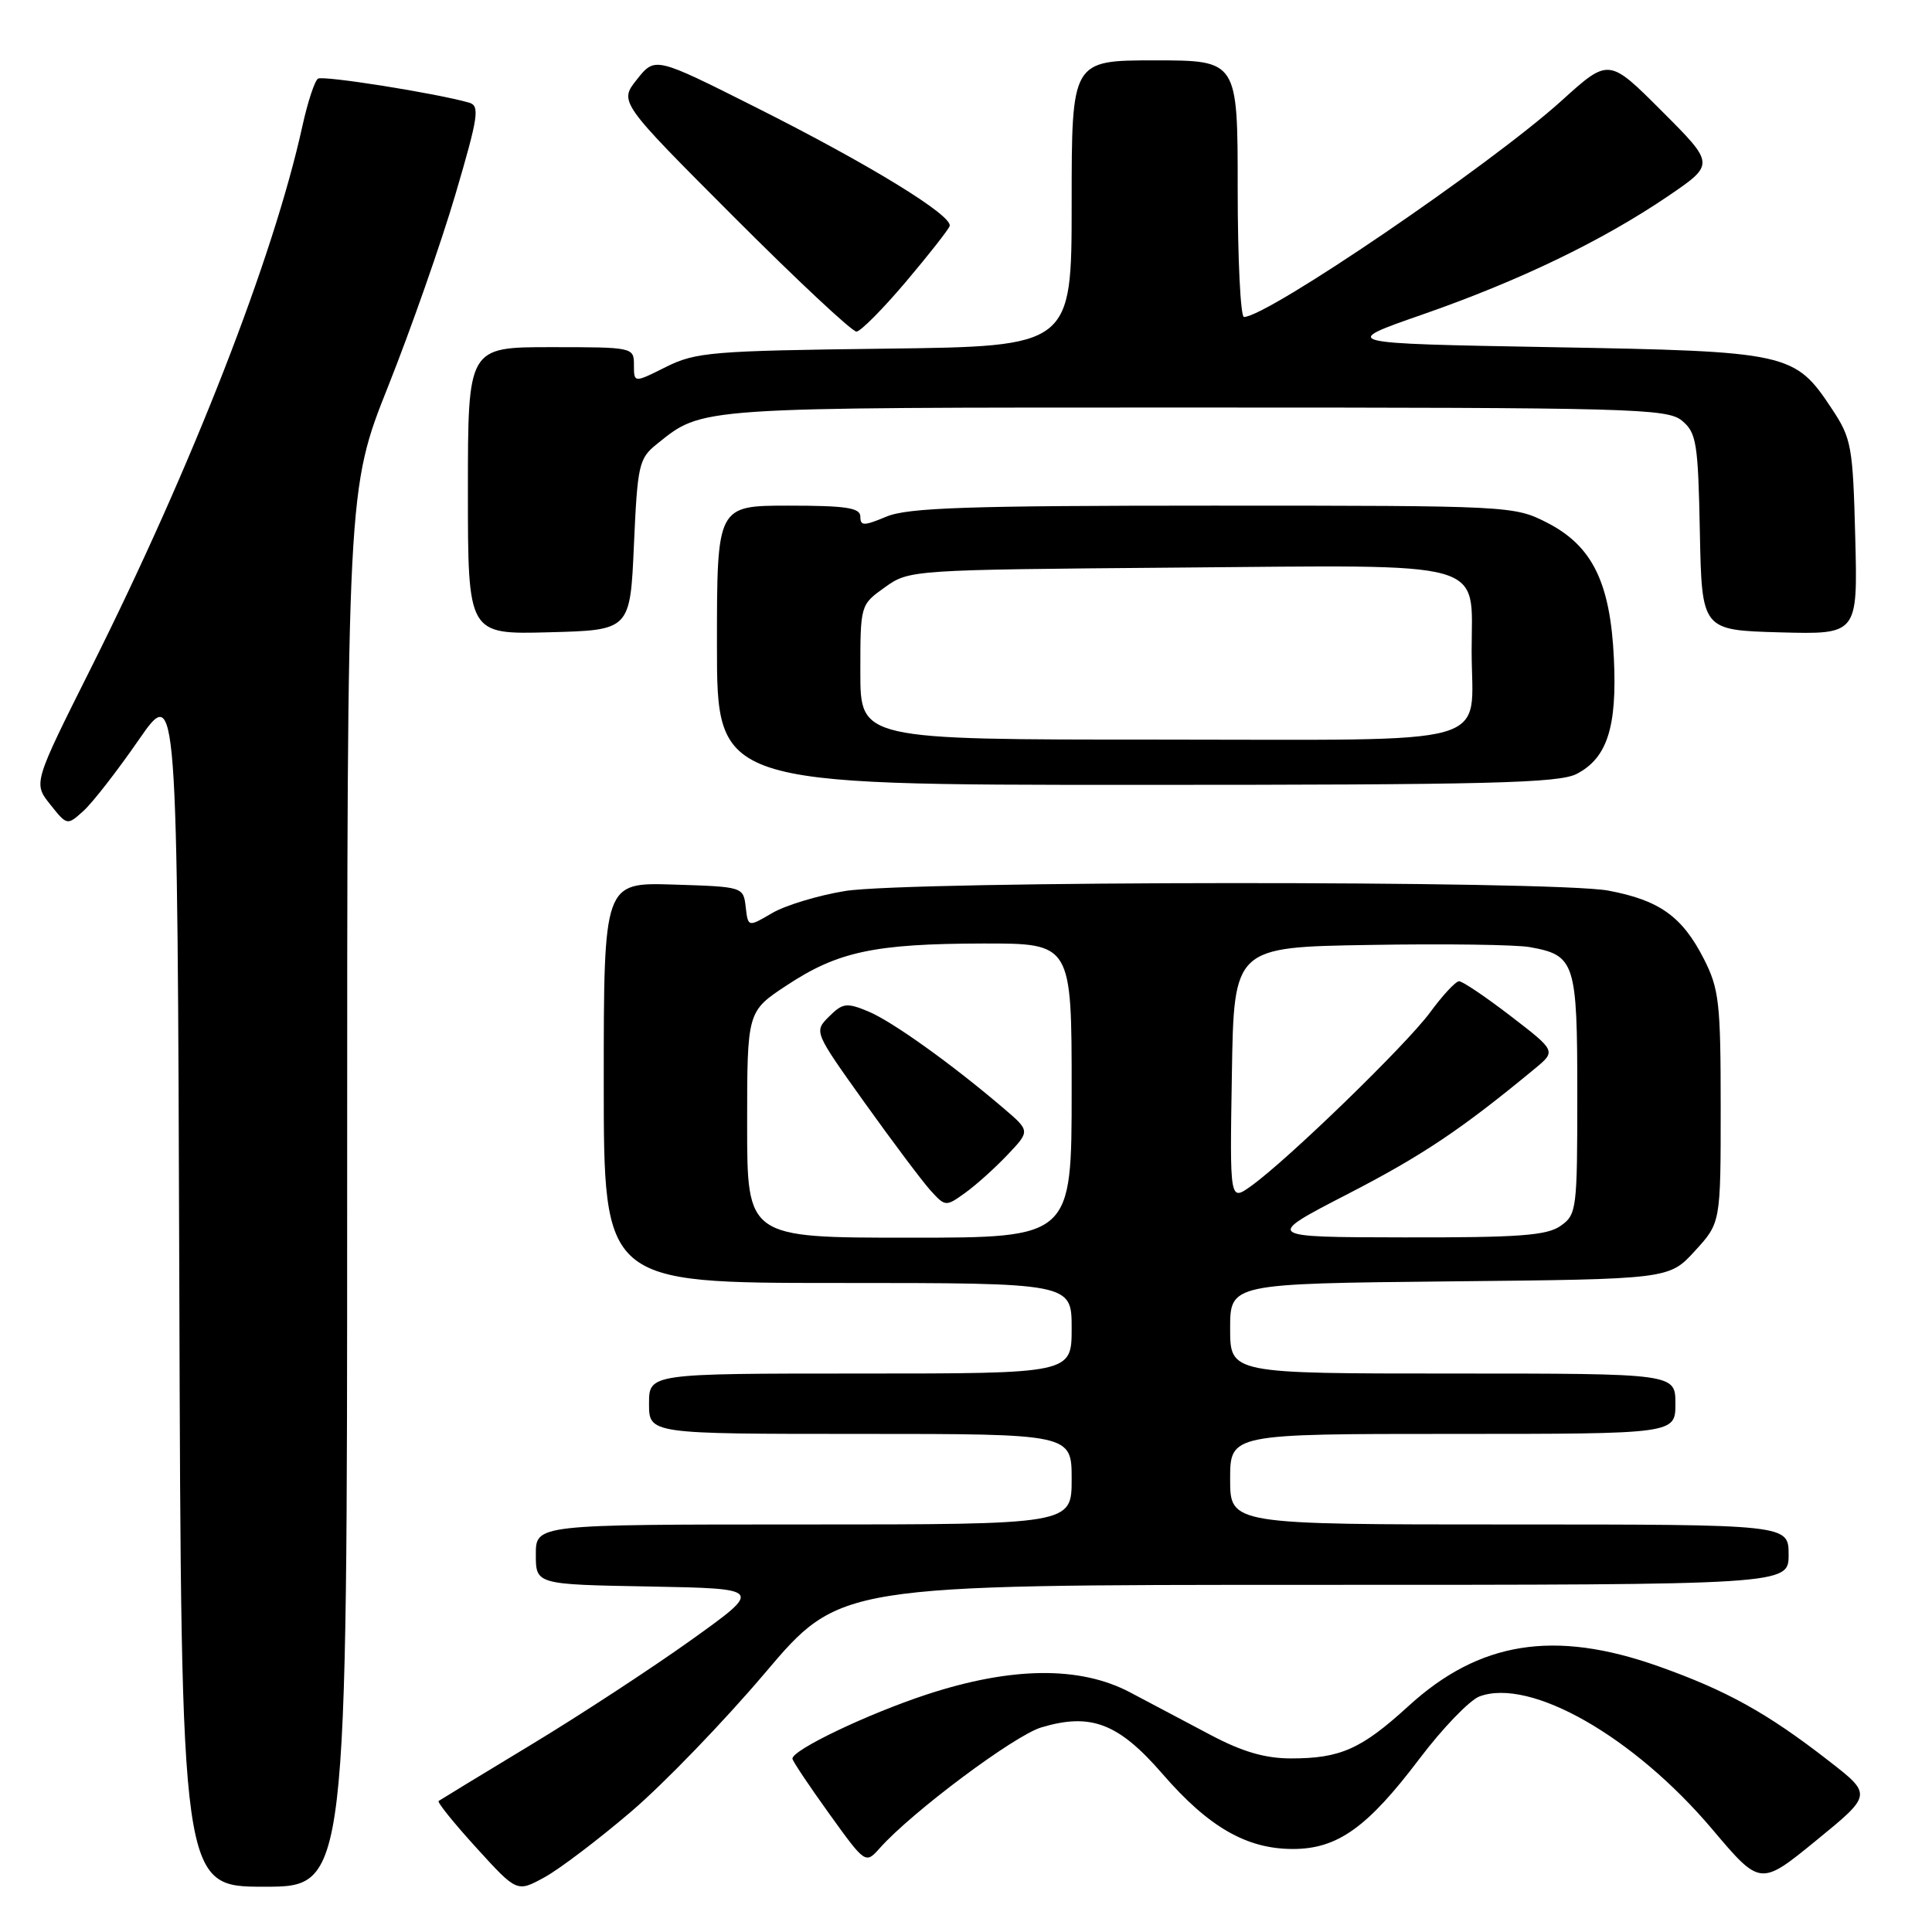 <?xml version="1.0" encoding="UTF-8" standalone="no"?>
<!DOCTYPE svg PUBLIC "-//W3C//DTD SVG 1.1//EN" "http://www.w3.org/Graphics/SVG/1.1/DTD/svg11.dtd" >
<svg xmlns="http://www.w3.org/2000/svg" xmlns:xlink="http://www.w3.org/1999/xlink" version="1.1" viewBox="0 0 256 256">
 <g >
 <path fill="currentColor"
d=" M 83.65 240.03 C 87.97 236.34 95.95 228.07 101.38 221.66 C 111.26 210.00 111.26 210.00 174.13 210.00 C 237.00 210.00 237.00 210.00 237.00 206.00 C 237.00 202.00 237.00 202.00 200.00 202.00 C 163.00 202.00 163.00 202.00 163.00 196.00 C 163.00 190.00 163.00 190.00 192.50 190.00 C 222.00 190.00 222.00 190.00 222.00 186.00 C 222.00 182.00 222.00 182.00 192.50 182.00 C 163.00 182.00 163.00 182.00 163.00 176.04 C 163.00 170.09 163.00 170.09 192.08 169.79 C 221.16 169.50 221.16 169.50 224.58 165.76 C 228.00 162.03 228.00 162.03 228.00 146.73 C 228.00 132.83 227.79 131.02 225.75 127.02 C 222.89 121.43 219.87 119.28 213.11 118.01 C 205.86 116.65 120.48 116.70 112.00 118.06 C 108.42 118.64 104.06 119.96 102.31 120.99 C 99.12 122.86 99.12 122.86 98.81 120.18 C 98.50 117.51 98.46 117.50 89.25 117.21 C 80.00 116.92 80.00 116.92 80.00 143.46 C 80.00 170.00 80.00 170.00 111.00 170.00 C 142.00 170.00 142.00 170.00 142.00 176.00 C 142.00 182.00 142.00 182.00 114.00 182.00 C 86.00 182.00 86.00 182.00 86.00 186.00 C 86.00 190.00 86.00 190.00 114.00 190.00 C 142.00 190.00 142.00 190.00 142.00 196.00 C 142.00 202.00 142.00 202.00 106.50 202.00 C 71.00 202.00 71.00 202.00 71.00 205.97 C 71.00 209.95 71.00 209.95 86.05 210.22 C 101.10 210.50 101.10 210.50 91.60 217.30 C 86.37 221.04 76.79 227.31 70.30 231.23 C 63.81 235.15 58.33 238.49 58.12 238.64 C 57.91 238.80 60.16 241.59 63.12 244.84 C 68.50 250.75 68.50 250.75 72.15 248.75 C 74.16 247.65 79.33 243.72 83.65 240.03 Z  M 46.00 157.42 C 46.00 64.83 46.00 64.83 51.44 51.17 C 54.43 43.65 58.44 32.23 60.34 25.78 C 63.40 15.39 63.60 14.01 62.15 13.60 C 57.87 12.37 42.84 9.98 42.14 10.42 C 41.70 10.69 40.77 13.52 40.07 16.70 C 36.25 34.09 25.51 61.64 12.08 88.47 C 4.41 103.78 4.41 103.78 6.65 106.59 C 8.89 109.40 8.90 109.40 11.06 107.45 C 12.25 106.38 15.53 102.16 18.36 98.07 C 23.50 90.64 23.50 90.64 23.76 170.32 C 24.01 250.00 24.01 250.00 35.01 250.00 C 46.00 250.00 46.00 250.00 46.00 157.42 Z  M 242.29 233.30 C 234.14 226.96 228.77 223.99 219.72 220.78 C 205.93 215.90 196.00 217.49 186.61 226.08 C 180.39 231.76 177.61 233.00 171.08 233.00 C 167.63 233.00 164.62 232.12 160.39 229.88 C 157.15 228.16 152.35 225.62 149.73 224.24 C 143.09 220.74 134.03 220.84 122.79 224.53 C 114.98 227.10 105.00 231.86 105.00 233.03 C 105.00 233.32 107.18 236.58 109.84 240.28 C 114.68 247.01 114.68 247.01 116.59 244.87 C 120.86 240.08 134.41 229.96 137.98 228.89 C 144.56 226.92 148.22 228.33 154.07 235.09 C 160.16 242.11 165.19 245.00 171.31 245.00 C 177.21 245.00 181.19 242.17 188.08 233.05 C 191.15 228.99 194.74 225.27 196.05 224.78 C 202.80 222.29 216.49 230.10 226.88 242.38 C 233.25 249.92 233.25 249.92 240.67 243.86 C 248.09 237.80 248.09 237.80 242.29 233.30 Z  M 208.91 102.55 C 212.95 100.46 214.28 96.37 213.85 87.28 C 213.38 77.17 210.99 72.32 204.98 69.25 C 200.63 67.03 200.08 67.00 160.76 67.00 C 128.25 67.00 120.30 67.27 117.47 68.45 C 114.44 69.71 114.00 69.71 114.00 68.45 C 114.00 67.29 112.13 67.00 104.50 67.00 C 95.00 67.00 95.00 67.00 95.00 85.50 C 95.00 104.00 95.00 104.00 150.55 104.00 C 197.17 104.00 206.55 103.77 208.91 102.55 Z  M 84.00 72.19 C 84.47 61.62 84.66 60.75 87.00 58.87 C 93.20 53.90 91.77 54.00 158.36 54.00 C 216.34 54.00 220.93 54.12 222.88 55.75 C 224.79 57.34 225.01 58.68 225.24 70.50 C 225.50 83.50 225.50 83.50 235.83 83.79 C 246.16 84.07 246.16 84.07 245.83 71.21 C 245.52 59.13 245.33 58.09 242.75 54.20 C 237.80 46.72 237.10 46.56 205.50 46.00 C 177.50 45.50 177.50 45.50 188.50 41.67 C 201.33 37.20 212.25 31.94 221.01 26.00 C 227.24 21.76 227.24 21.76 220.20 14.72 C 213.17 7.68 213.17 7.68 206.92 13.34 C 197.51 21.85 167.92 42.00 164.83 42.00 C 164.38 42.00 164.00 34.35 164.00 25.00 C 164.00 8.00 164.00 8.00 153.00 8.00 C 142.00 8.00 142.00 8.00 142.00 26.95 C 142.00 45.90 142.00 45.90 117.25 46.20 C 94.35 46.48 92.18 46.66 88.25 48.62 C 84.00 50.75 84.00 50.75 84.00 48.37 C 84.00 46.02 83.91 46.00 73.00 46.00 C 62.00 46.00 62.00 46.00 62.00 65.03 C 62.00 84.07 62.00 84.07 72.75 83.78 C 83.50 83.50 83.50 83.50 84.00 72.19 Z  M 120.00 37.38 C 123.03 33.80 125.65 30.46 125.83 29.96 C 126.31 28.59 115.18 21.77 100.15 14.22 C 86.80 7.51 86.80 7.51 84.41 10.51 C 82.02 13.50 82.02 13.50 97.25 28.75 C 105.62 37.14 112.93 43.97 113.49 43.94 C 114.04 43.91 116.97 40.96 120.00 37.38 Z  M 99.00 149.01 C 99.00 134.02 99.00 134.02 104.25 130.56 C 111.02 126.09 115.87 125.05 130.25 125.02 C 142.00 125.00 142.00 125.00 142.00 144.50 C 142.00 164.00 142.00 164.00 120.50 164.00 C 99.00 164.00 99.00 164.00 99.00 149.01 Z  M 133.50 153.02 C 136.50 149.86 136.50 149.86 133.00 146.87 C 126.17 141.03 118.21 135.33 115.05 134.02 C 112.18 132.83 111.66 132.90 109.85 134.70 C 107.85 136.70 107.85 136.70 114.56 146.10 C 118.26 151.27 122.18 156.50 123.28 157.72 C 125.26 159.90 125.32 159.91 127.89 158.06 C 129.33 157.03 131.85 154.76 133.50 153.02 Z  M 178.59 158.21 C 188.46 153.12 193.64 149.65 203.35 141.62 C 206.20 139.27 206.20 139.27 200.17 134.63 C 196.86 132.09 193.78 130.01 193.33 130.02 C 192.87 130.04 191.15 131.89 189.50 134.14 C 186.36 138.42 170.54 153.77 165.74 157.18 C 162.95 159.17 162.95 159.17 163.23 142.34 C 163.50 125.50 163.50 125.50 181.50 125.21 C 191.40 125.04 200.95 125.17 202.72 125.50 C 208.71 126.58 209.00 127.48 209.00 145.01 C 209.00 160.28 208.92 160.95 206.78 162.44 C 204.96 163.72 201.22 163.99 186.03 163.96 C 167.50 163.93 167.50 163.93 178.59 158.21 Z  M 114.00 89.07 C 114.00 80.14 114.00 80.14 117.25 77.82 C 120.48 75.51 120.70 75.50 155.88 75.21 C 197.86 74.87 195.00 74.07 195.00 86.22 C 195.00 99.18 199.17 98.00 153.46 98.00 C 114.00 98.00 114.00 98.00 114.00 89.07 Z "/>
</g>
</svg>